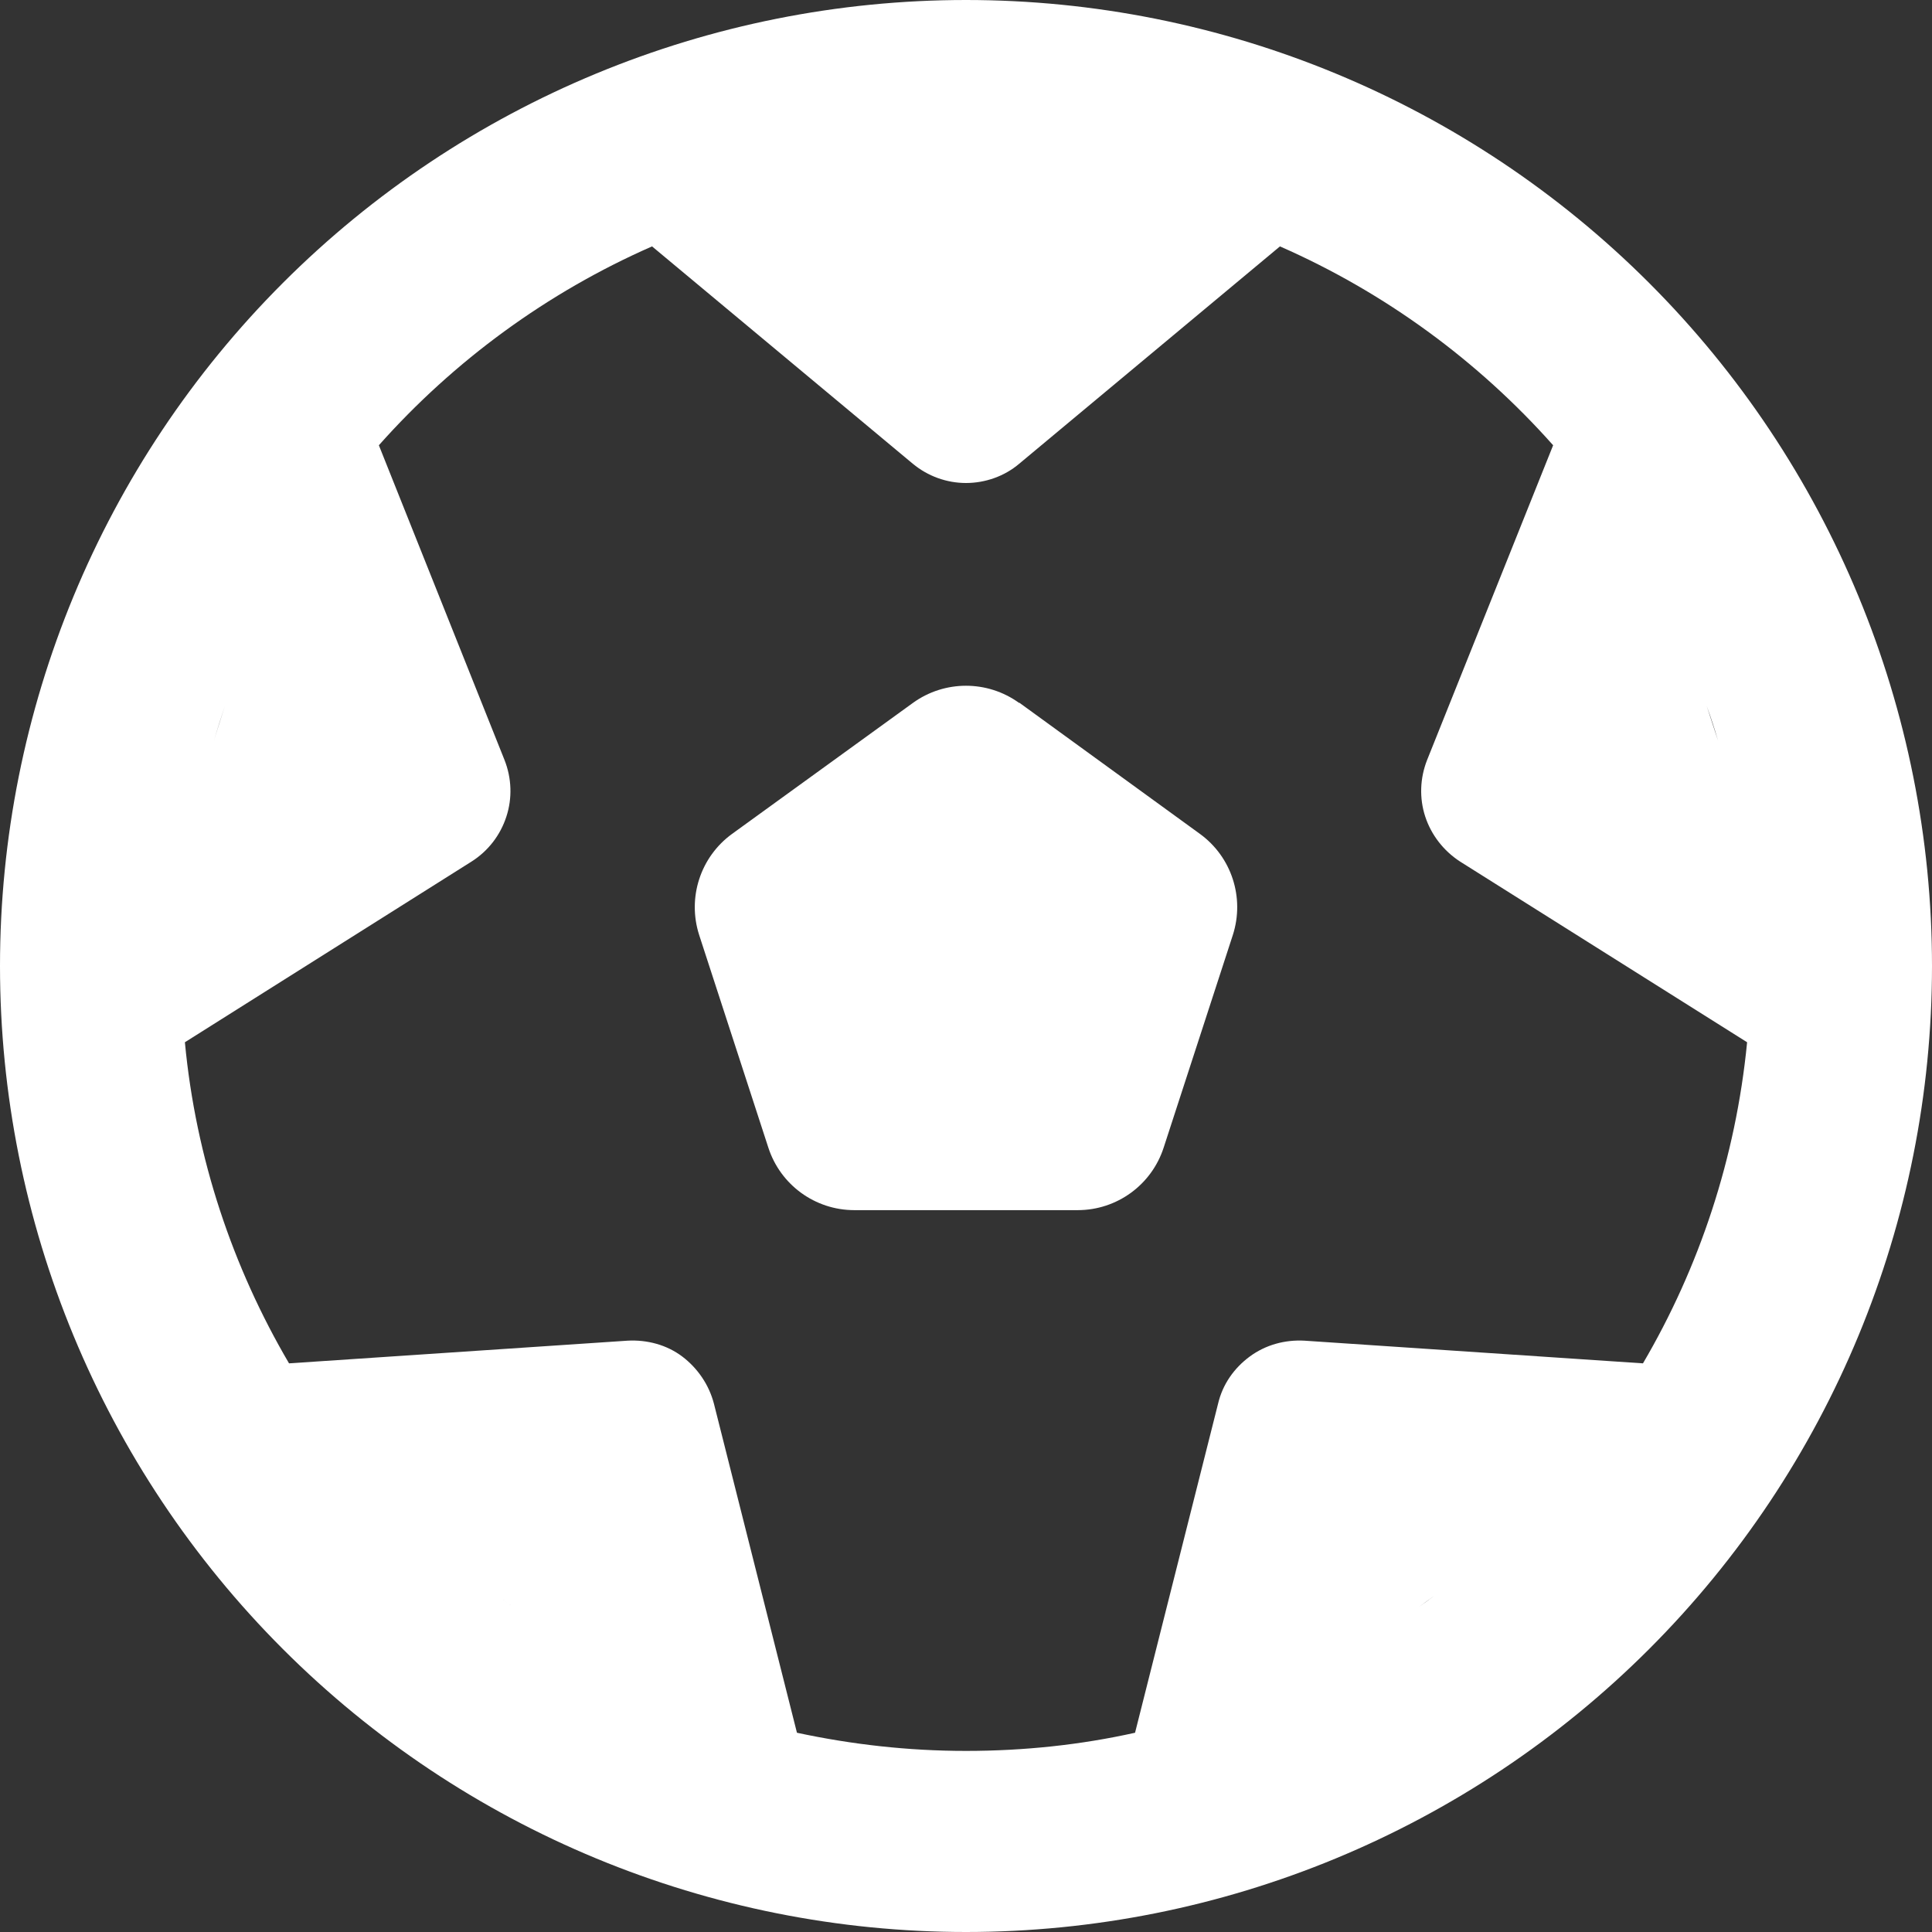 <svg width="30" height="30" viewBox="0 0 30 30" fill="none" xmlns="http://www.w3.org/2000/svg">
<rect x="0" y="0" width="30" height="30" fill="#333333" stroke="none"/>
<g clip-path="url(#clip0_336_515)">
<path d="M25.512 21.17L20.256 20.818C19.951 20.801 19.652 20.883 19.406 21.064C19.16 21.246 18.984 21.498 18.914 21.797L17.625 26.906C16.781 27.094 15.902 27.188 15 27.188C14.098 27.188 13.225 27.088 12.375 26.906L11.086 21.797C11.01 21.504 10.834 21.246 10.594 21.064C10.354 20.883 10.049 20.801 9.744 20.818L4.488 21.17C3.615 19.682 3.041 17.988 2.871 16.184L7.324 13.377C7.582 13.213 7.77 12.967 7.863 12.68C7.957 12.393 7.945 12.082 7.834 11.801L5.883 6.914C7.049 5.602 8.496 4.541 10.125 3.826L14.174 7.201C14.408 7.395 14.701 7.5 15 7.5C15.299 7.5 15.598 7.395 15.826 7.201L19.875 3.826C21.504 4.541 22.951 5.602 24.117 6.914L22.16 11.801C22.049 12.082 22.037 12.393 22.131 12.68C22.225 12.967 22.418 13.213 22.67 13.377L27.129 16.184C26.953 17.988 26.385 19.682 25.512 21.17ZM15 2.812H15.053H14.947H15ZM3.322 11.496C3.375 11.32 3.434 11.139 3.492 10.963L3.322 11.496ZM7.734 24.785L7.957 24.943C7.881 24.891 7.811 24.838 7.734 24.785ZM22.271 24.779C22.195 24.838 22.113 24.896 22.037 24.949L22.271 24.779ZM26.678 11.502L26.502 10.963C26.566 11.139 26.625 11.32 26.678 11.502ZM15 30C18.978 30 22.794 28.42 25.607 25.607C28.42 22.794 30 18.978 30 15C30 11.022 28.42 7.206 25.607 4.393C22.794 1.58 18.978 0 15 0C11.022 0 7.206 1.58 4.393 4.393C1.58 7.206 0 11.022 0 15C0 18.978 1.58 22.794 4.393 25.607C7.206 28.42 11.022 30 15 30ZM15.826 10.916C15.334 10.559 14.666 10.559 14.174 10.916L11.367 12.949C10.875 13.307 10.67 13.94 10.857 14.52L11.93 17.818C12.117 18.398 12.656 18.791 13.266 18.791H16.734C17.344 18.791 17.883 18.398 18.07 17.818L19.143 14.52C19.33 13.94 19.125 13.307 18.633 12.949L15.826 10.91V10.916Z" fill="white"/>
</g>
<defs>
<clipPath id="clip0_336_515">
<rect width="30" height="30" fill="white"/>
</clipPath>
</defs>
</svg>
